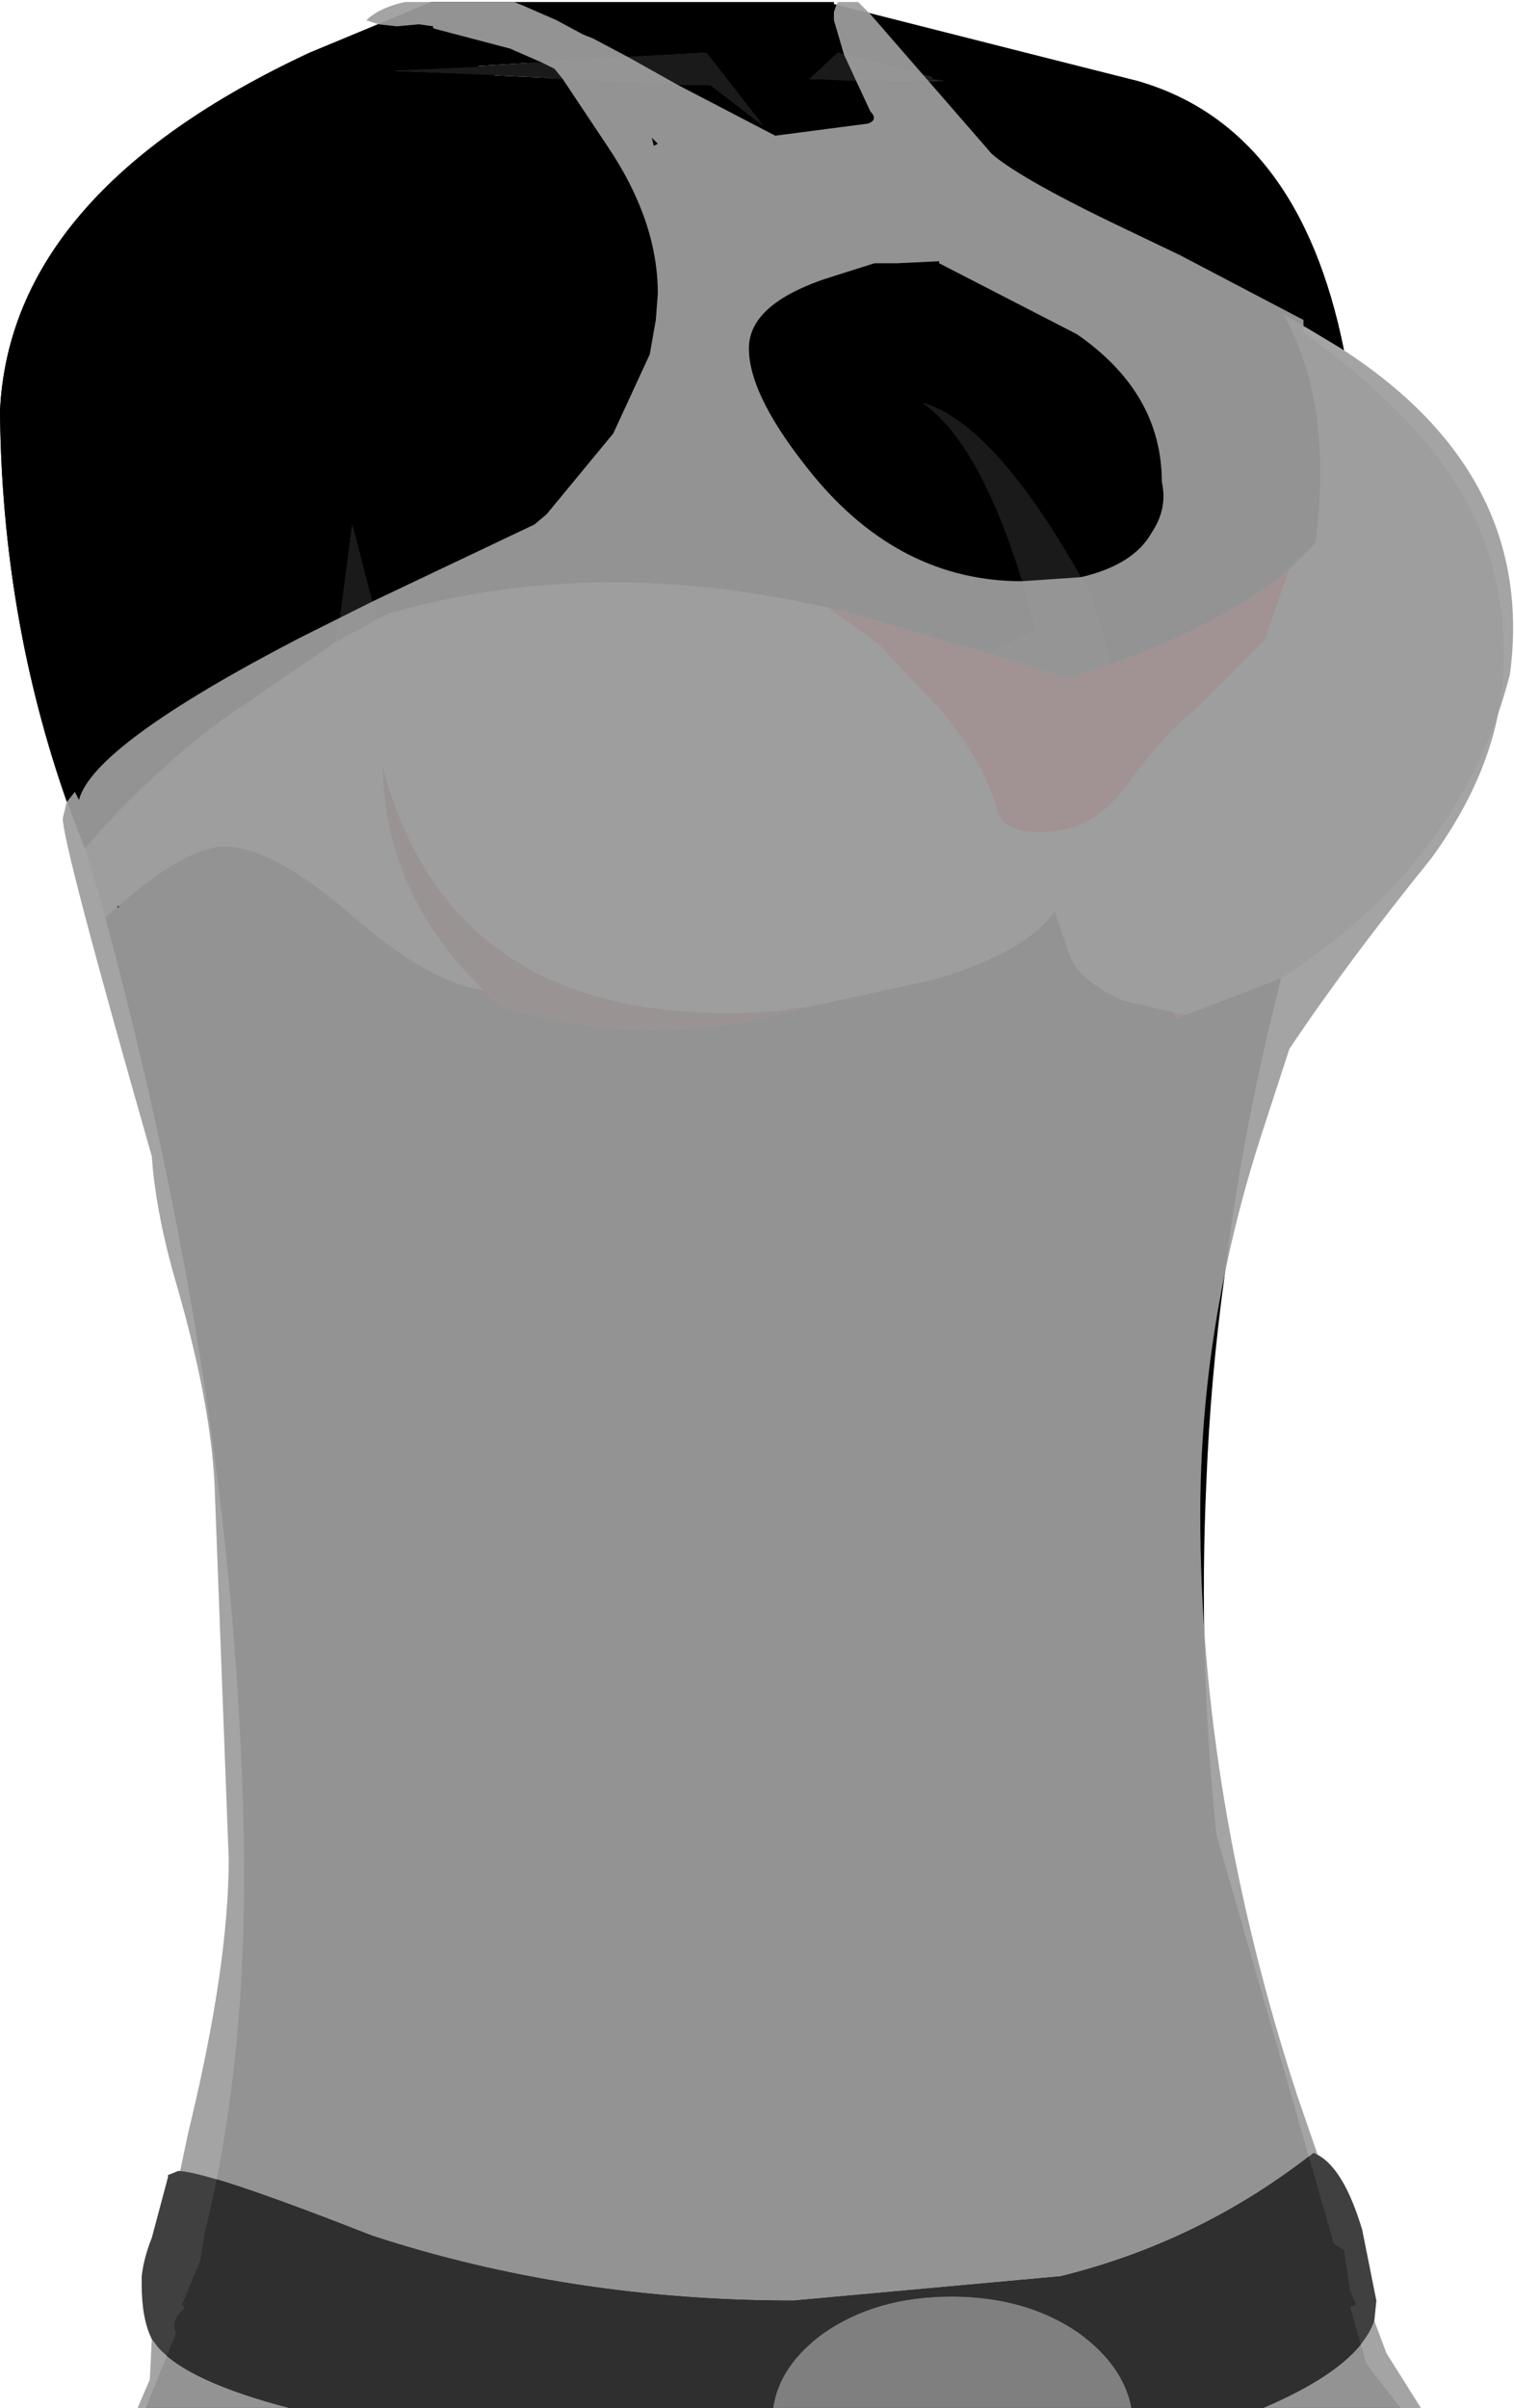 <?xml version="1.0" encoding="UTF-8" standalone="no"?>
<svg xmlns:xlink="http://www.w3.org/1999/xlink" height="59.45px" width="37.4px" xmlns="http://www.w3.org/2000/svg">
  <g transform="matrix(1.0, 0.0, 0.0, 1.0, -0.75, -34.9)">
    <path d="M18.3 37.0 L19.6 38.0 18.2 36.2 10.45 36.65 18.3 37.0 M2.85 55.85 Q0.8 50.8 0.75 45.05 1.0 39.65 8.4 36.2 L11.4 34.95 21.35 34.95 21.35 35.0 28.85 36.9 Q32.85 38.05 33.95 43.55 L32.45 42.65 Q33.7 44.85 33.25 48.3 L32.6 48.95 Q31.0 50.3 28.2 51.3 L27.65 49.5 Q25.4 45.35 23.55 44.85 25.2 46.0 26.35 50.45 L25.2 51.05 21.8 50.05 21.2 49.9 20.7 49.8 Q15.25 48.65 10.35 50.05 L10.05 50.2 9.45 47.85 9.05 50.75 6.2 52.7 Q4.35 54.1 2.85 55.85 M32.4 59.05 Q31.5 62.55 31.05 66.0 L31.0 66.4 Q30.65 68.95 30.55 71.5 30.35 75.85 30.8 80.2 L33.7 90.3 33.95 90.45 34.1 91.45 34.25 91.8 34.1 91.85 34.5 93.25 35.15 94.1 35.35 94.35 4.35 94.35 5.1 92.5 5.05 92.35 Q5.05 92.1 5.3 91.9 L5.3 91.85 5.25 91.8 5.35 91.55 5.7 90.7 5.8 90.1 5.8 90.05 Q6.95 85.45 6.75 79.45 6.45 69.05 3.35 57.55 5.15 55.9 6.2 55.8 L6.3 55.8 Q7.5 55.8 9.5 57.55 11.35 59.15 12.7 59.35 L12.85 59.5 13.15 59.75 Q16.85 60.9 20.75 59.75 L23.75 59.1 Q26.05 58.45 26.8 57.4 L27.15 58.4 Q27.35 59.1 28.5 59.6 L29.75 59.9 29.8 60.05 30.05 59.95 32.4 59.05 M20.75 36.85 L24.1 36.9 21.45 36.2 20.75 36.85" fill="#000000" fill-rule="evenodd" stroke="none"/>
    <path d="M18.3 37.0 L10.45 36.65 18.2 36.2 19.6 38.0 18.3 37.0 M9.05 50.75 L9.45 47.85 10.05 50.2 9.05 50.75 M25.2 51.05 L26.35 50.45 Q25.2 46.0 23.55 44.85 25.4 45.35 27.65 49.5 L28.2 51.3 27.1 51.65 25.2 51.05 M20.75 36.85 L21.45 36.2 24.1 36.9 20.75 36.85" fill="#1a1a1a" fill-rule="evenodd" stroke="none"/>
    <path d="M21.2 49.9 L21.8 50.05 25.2 51.05 27.1 51.65 28.2 51.3 Q31.0 50.3 32.6 48.95 L32.0 50.7 30.25 52.45 Q29.65 52.85 28.5 54.4 27.7 55.45 26.45 55.45 25.55 55.45 25.4 54.95 25.05 53.7 24.0 52.45 L22.45 50.8 21.2 49.9 M29.75 59.9 L30.05 59.95 29.8 60.05 29.75 59.9" fill="#cc0000" fill-rule="evenodd" stroke="none"/>
    <path d="M12.7 59.35 Q10.25 57.0 10.2 53.8 11.95 60.5 20.1 59.85 L20.3 59.8 20.75 59.75 Q16.85 60.9 13.15 59.75 L12.85 59.5 12.7 59.35" fill="#6d0101" fill-rule="evenodd" stroke="none"/>
    <path d="M33.95 43.55 Q38.7 46.65 38.05 51.55 36.85 56.2 32.4 59.05 L30.05 59.95 29.75 59.9 28.5 59.6 Q27.35 59.1 27.15 58.4 L26.8 57.4 Q26.05 58.45 23.75 59.1 L20.75 59.75 20.3 59.8 20.1 59.85 Q11.95 60.5 10.2 53.8 10.25 57.0 12.7 59.35 11.35 59.15 9.5 57.55 7.5 55.8 6.3 55.8 L6.2 55.8 Q5.15 55.9 3.35 57.55 L3.3 57.35 3.25 57.15 3.2 57.0 2.85 55.85 Q4.35 54.1 6.2 52.7 L9.05 50.75 10.05 50.2 10.35 50.05 Q15.25 48.65 20.7 49.8 L21.2 49.9 22.45 50.8 24.0 52.45 Q25.05 53.7 25.4 54.95 25.55 55.45 26.45 55.45 27.7 55.45 28.5 54.4 29.65 52.85 30.25 52.45 L32.0 50.7 32.6 48.95 33.25 48.3 Q33.7 44.85 32.45 42.65 L33.95 43.55" fill="#9d9d9d" fill-opacity="0.933" fill-rule="evenodd" stroke="none"/>
    <path d="M3.65 57.3 L3.65 57.25 3.7 57.3 3.65 57.3" fill="#980101" fill-rule="evenodd" stroke="none"/>
    <path d="M12.6 36.55 L10.45 36.65 12.95 36.75 Q14.2 37.55 15.0 38.7 L15.6 39.7 15.55 39.7 Q15.9 41.3 15.9 45.6 L14.25 47.6 13.95 47.85 9.95 49.75 9.45 47.85 9.15 50.15 8.15 50.65 Q3.05 53.3 2.7 54.65 L2.6 54.45 2.4 54.7 Q0.8 50.15 0.75 45.05 1.0 39.65 8.4 36.2 L10.1 35.5 Q11.5 35.9 12.6 36.55 M13.7 35.05 L21.4 35.05 21.35 35.2 21.2 35.25 21.35 35.4 21.6 36.25 21.45 36.2 20.75 36.85 21.9 36.9 22.25 37.65 Q22.45 37.85 22.2 37.95 L19.9 38.25 17.5 37.0 18.3 37.0 19.6 38.0 18.2 36.2 16.25 36.3 15.4 35.85 15.15 35.75 14.5 35.4 13.7 35.05 M22.25 35.25 L28.85 36.9 Q32.85 38.05 33.95 43.55 33.45 43.2 32.95 42.95 L32.95 42.8 29.9 41.2 26.9 39.05 23.9 36.9 24.1 36.9 23.8 36.85 22.7 35.55 22.25 35.25 M13.85 36.45 L13.35 36.1 14.15 36.45 13.85 36.45 M14.65 36.85 L15.65 38.35 15.75 38.5 14.5 37.0 14.3 36.85 14.65 36.85 M16.95 42.8 L16.8 43.65 16.75 42.25 16.9 42.65 16.95 42.8 M17.0 38.45 L16.9 38.5 16.85 38.3 17.0 38.45 M26.0 49.25 Q23.0 49.25 20.85 46.65 19.25 44.7 19.25 43.5 19.25 42.35 21.4 41.7 L22.35 41.4 22.9 41.4 23.95 41.35 23.95 41.4 27.35 43.15 Q29.45 44.6 29.45 46.8 29.6 47.45 29.2 48.05 28.75 48.85 27.45 49.15 25.3 45.35 23.55 44.85 24.95 45.85 26.0 49.25" fill="#000000" fill-rule="evenodd" stroke="none"/>
    <path d="M12.95 36.75 L10.45 36.65 12.6 36.55 12.95 36.75 M9.15 50.15 L9.45 47.85 9.95 49.75 9.15 50.15 M14.15 36.45 L14.45 36.6 14.65 36.85 14.3 36.85 13.85 36.45 14.15 36.45 M16.25 36.3 L18.2 36.2 19.6 38.0 18.3 37.0 17.5 37.0 16.25 36.3 M21.9 36.9 L20.75 36.85 21.45 36.2 21.6 36.25 21.9 36.9 M23.9 36.9 L23.8 36.85 24.1 36.9 23.9 36.9 M26.0 49.25 Q24.95 45.85 23.55 44.85 25.3 45.35 27.45 49.15 L26.0 49.25" fill="#1a1a1a" fill-rule="evenodd" stroke="none"/>
    <path d="M2.4 54.7 L2.6 54.45 2.7 54.65 Q3.05 53.3 8.15 50.65 L9.15 50.15 9.95 49.75 13.95 47.85 14.25 47.6 15.9 45.6 16.8 43.65 16.95 42.8 17.0 42.15 Q17.0 40.35 15.75 38.5 L15.65 38.35 14.65 36.85 14.45 36.6 14.15 36.45 13.35 36.1 11.45 35.6 11.45 35.55 11.1 35.5 10.55 35.55 10.1 35.5 9.8 35.4 Q10.05 35.15 10.55 35.0 L10.75 34.95 11.5 34.95 13.45 34.95 13.7 35.05 14.5 35.4 15.15 35.75 15.4 35.85 16.25 36.3 17.5 37.0 19.9 38.25 22.2 37.95 Q22.45 37.85 22.25 37.65 L21.9 36.9 21.6 36.25 21.35 35.4 21.35 35.2 21.4 35.05 21.45 34.95 21.95 34.95 22.25 35.25 25.25 38.7 Q26.0 39.35 28.75 40.65 L29.9 41.2 32.95 42.8 32.95 42.95 32.95 43.1 Q35.55 45.0 36.65 46.75 37.9 48.65 37.9 51.1 37.9 53.65 36.1 56.1 34.0 58.7 32.6 60.8 L31.9 62.95 Q30.4 67.6 30.4 72.3 30.4 79.3 32.8 86.65 L33.3 88.1 33.2 88.05 Q30.4 90.25 26.95 91.1 L20.35 91.7 Q14.85 91.7 9.95 90.1 6.0 88.55 5.2 88.5 L5.4 87.55 Q6.4 83.45 6.4 80.8 L6.05 71.55 Q5.95 69.55 5.15 66.75 4.6 64.9 4.5 63.45 2.3 55.75 2.3 55.1 L2.4 54.7 M34.7 92.2 L35.0 93.0 35.85 94.35 31.95 94.35 Q34.3 93.35 34.7 92.2 M7.9 94.35 L4.15 94.35 4.45 93.65 4.5 92.65 4.65 92.85 Q5.4 93.7 7.9 94.35 M17.0 38.45 L16.85 38.3 16.9 38.5 17.0 38.45 M27.45 49.15 Q28.75 48.85 29.2 48.05 29.6 47.45 29.45 46.8 29.45 44.6 27.35 43.15 L23.95 41.4 23.95 41.35 22.9 41.4 22.35 41.4 21.4 41.7 Q19.25 42.35 19.25 43.5 19.25 44.7 20.85 46.65 23.0 49.25 26.0 49.25 L27.45 49.15 M3.65 57.3 L3.7 57.3 3.65 57.25 3.65 57.3" fill="#9d9d9d" fill-opacity="0.933" fill-rule="evenodd" stroke="none"/>
    <path d="M33.3 88.1 Q33.95 88.45 34.4 89.95 L34.75 91.7 34.7 92.2 Q34.3 93.35 31.95 94.35 L28.7 94.35 Q28.5 93.3 27.4 92.5 26.1 91.6 24.25 91.6 22.4 91.6 21.1 92.5 20.0 93.3 19.85 94.35 L7.9 94.35 Q5.4 93.7 4.65 92.85 L4.5 92.65 Q4.25 92.15 4.25 91.3 L4.25 91.15 4.25 91.1 Q4.3 90.65 4.5 90.15 L4.9 88.65 4.9 88.6 5.15 88.5 5.2 88.5 Q6.0 88.55 9.95 90.1 14.85 91.7 20.35 91.7 L26.95 91.1 Q30.4 90.25 33.2 88.05 L33.3 88.1" fill="#333333" fill-opacity="0.933" fill-rule="evenodd" stroke="none"/>
    <path d="M28.7 94.35 L19.85 94.35 Q20.0 93.3 21.1 92.5 22.4 91.6 24.25 91.6 26.1 91.6 27.4 92.5 28.5 93.3 28.7 94.35" fill="#888888" fill-opacity="0.933" fill-rule="evenodd" stroke="none"/>
  </g>
</svg>
